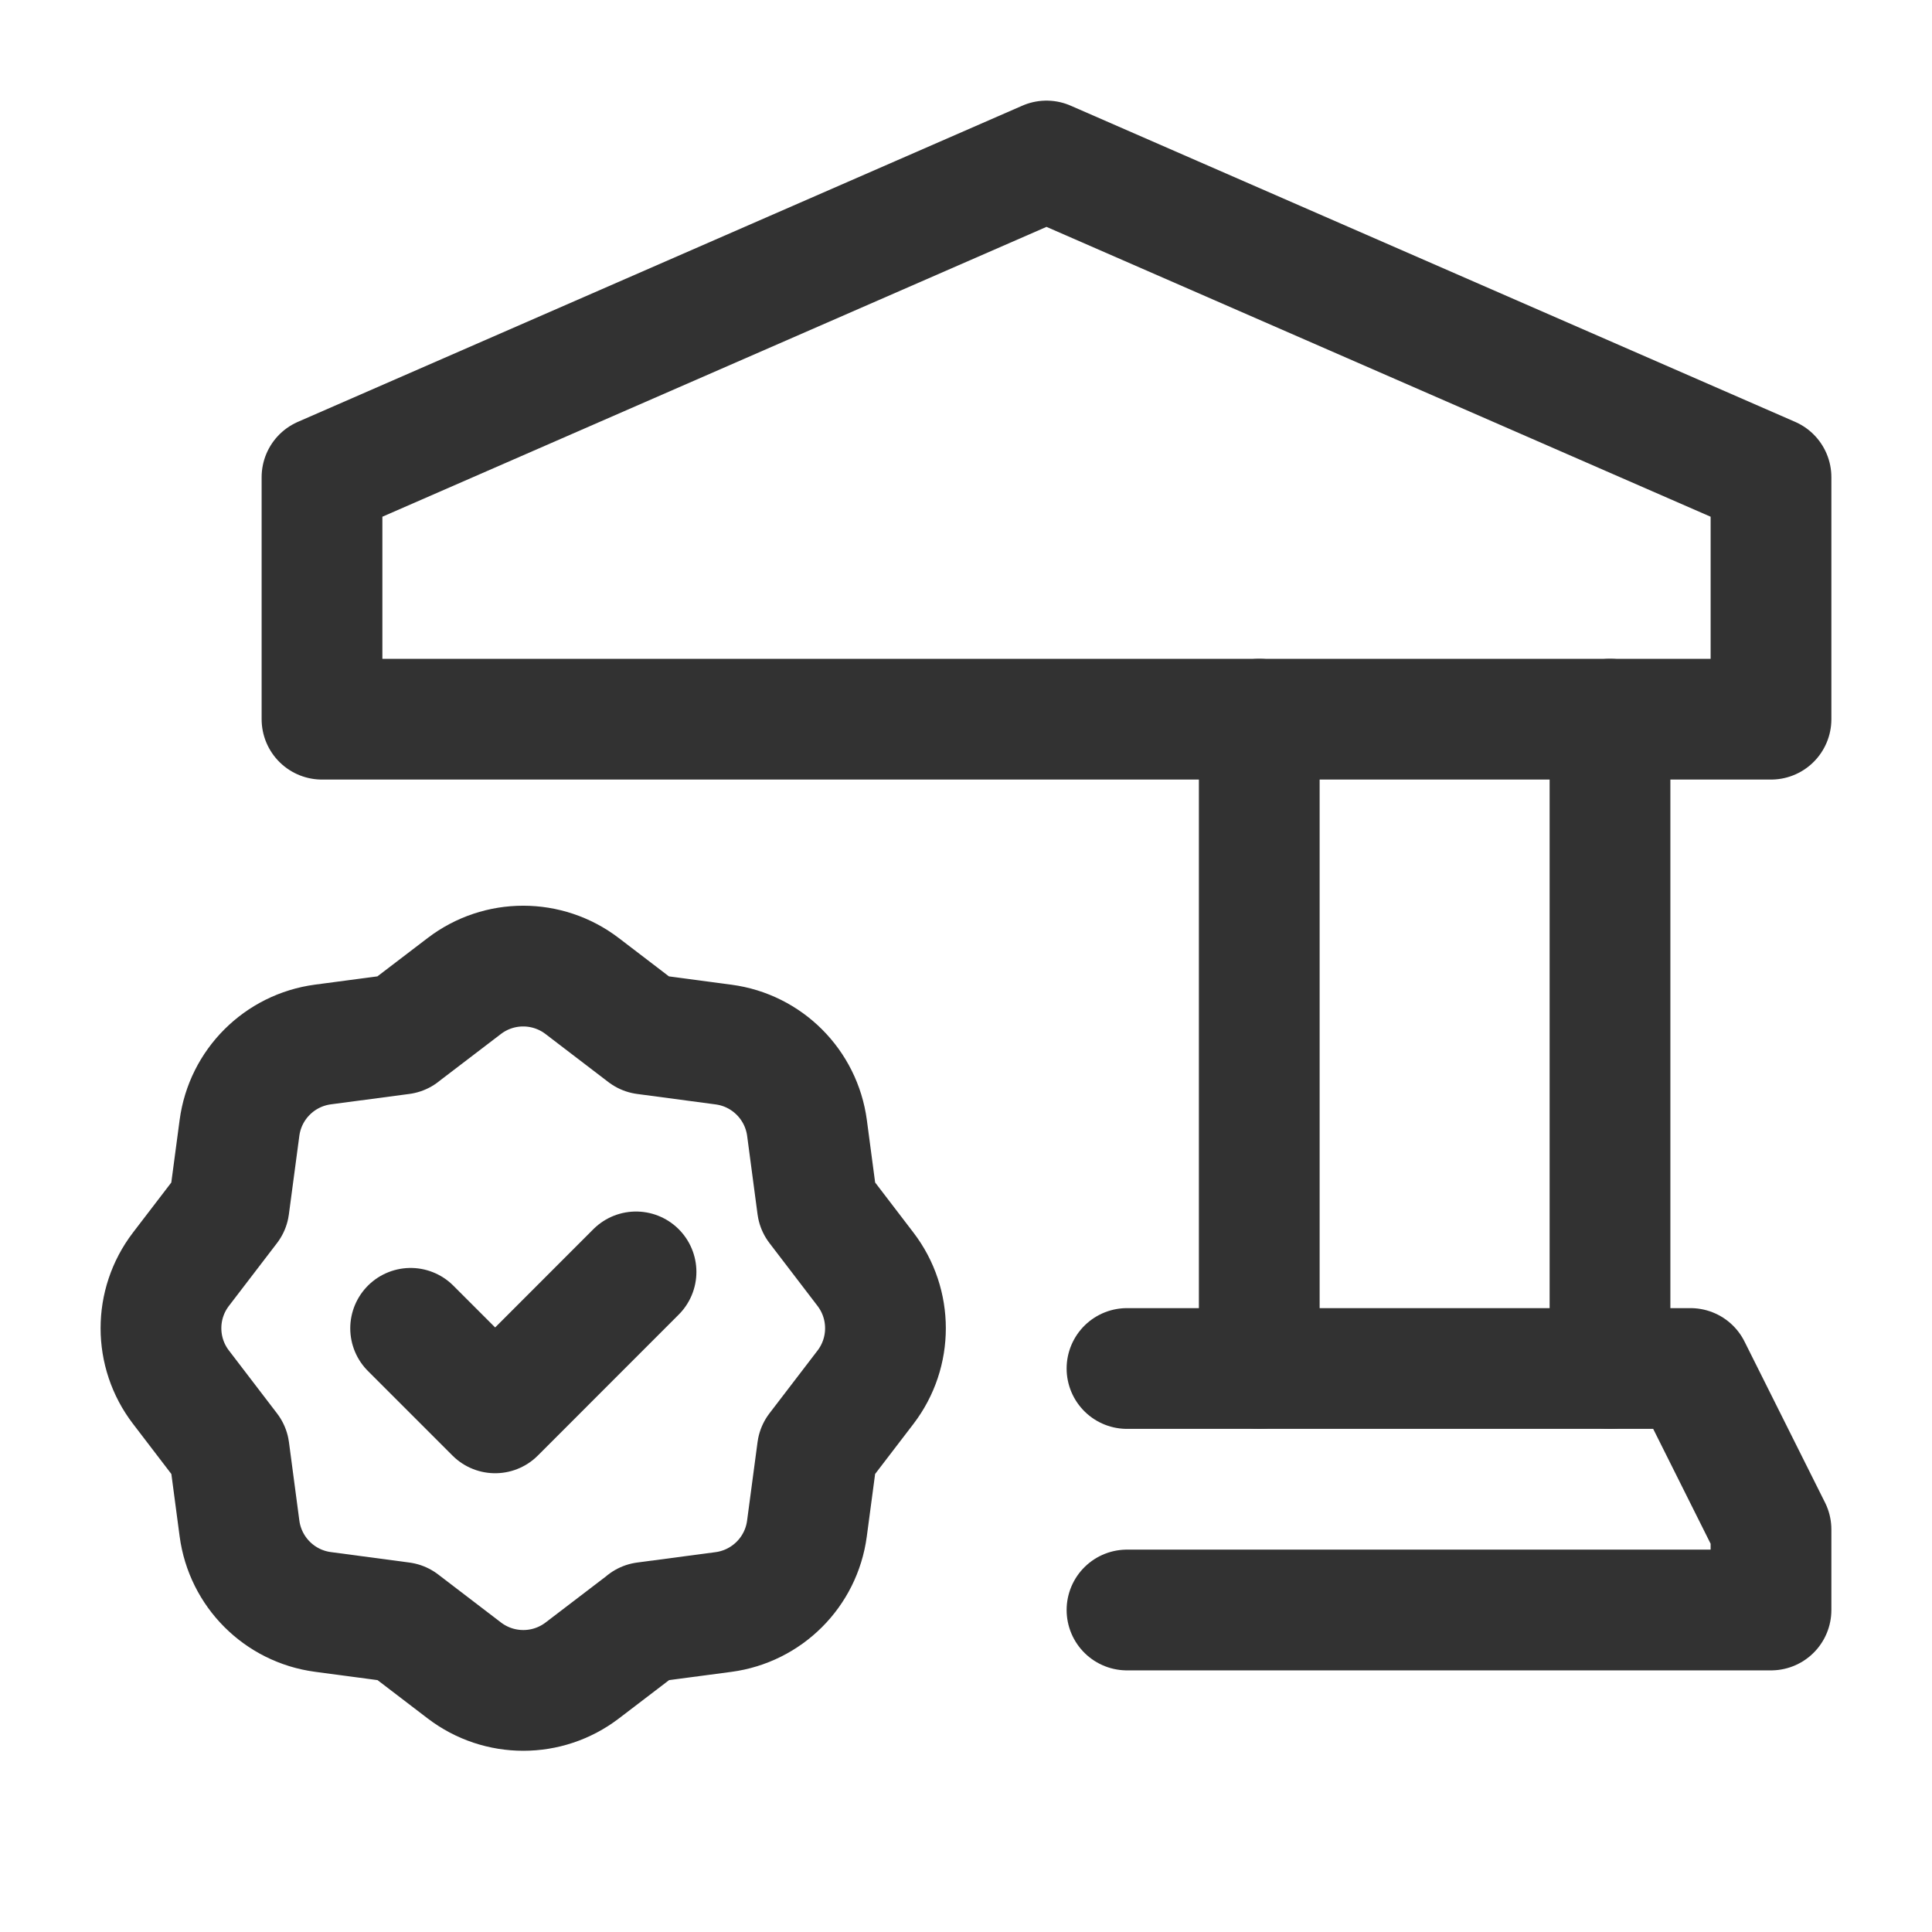 <?xml version="1.0" encoding="utf-8"?>
<!-- Generator: Adobe Illustrator 24.0.2, SVG Export Plug-In . SVG Version: 6.00 Build 0)  -->
<svg version="1.1" id="Layer_3" xmlns="http://www.w3.org/2000/svg" xmlns:xlink="http://www.w3.org/1999/xlink" x="0px" y="0px"
	 width="24px" height="24px" viewBox="0 0 24 24" enable-background="new 0 0 24 24" xml:space="preserve">
<g>
	<path fill="none" d="M0,0h24v24H0V0z"/>
	<g>
		<path fill="none" stroke="#323232" stroke-width="1.5" stroke-linecap="round" stroke-linejoin="round" d="M7.901,15.8
			l-1.75,1.751l-1.05-1.05"/>
		<path fill="none" stroke="#323232" stroke-width="1.5" stroke-linecap="round" stroke-linejoin="round" d="M2.248,17.232
			l0.598,0.782l0.129,0.973c0.072,0.54,0.496,0.965,1.036,1.037l0.976,0.13l0.781,0.597c0.432,0.33,1.032,0.331,1.465,0l0.782-0.597
			H8.013l0.974-0.129c0.54-0.072,0.965-0.496,1.037-1.036l0.13-0.976c0,0,0.302-0.395,0.598-0.781c0.33-0.432,0.33-1.032,0-1.464
			l-0.598-0.782l-0.129-0.973c-0.072-0.54-0.496-0.965-1.036-1.037l-0.976-0.13l-0.781-0.597c-0.432-0.33-1.032-0.331-1.465,0
			l-0.782,0.597h0.001l-0.974,0.129c-0.54,0.072-0.965,0.496-1.037,1.036l-0.13,0.976c0,0-0.302,0.395-0.598,0.781
			C1.917,16.2,1.917,16.8,2.248,17.232z"/>
		<path fill="none" stroke="#323232" stroke-width="1.5" stroke-linecap="round" stroke-linejoin="round" d="M15.643,8.934V17"/>
		<path fill="none" stroke="#323232" stroke-width="1.5" stroke-linecap="round" stroke-linejoin="round" d="M20,17V8.934"/>
		<path fill="none" stroke="#323232" stroke-width="1.5" stroke-linecap="round" stroke-linejoin="round" d="M14,20h8v-1l-1-2h-7"/>
		<g>
			<polygon fill="none" stroke="#323232" stroke-width="1.5" stroke-linecap="round" stroke-linejoin="round" points="4,8.934 
				22,8.934 22,5.928 13,2 4,5.928 			"/>
		</g>
	</g>
</g>
</svg>
